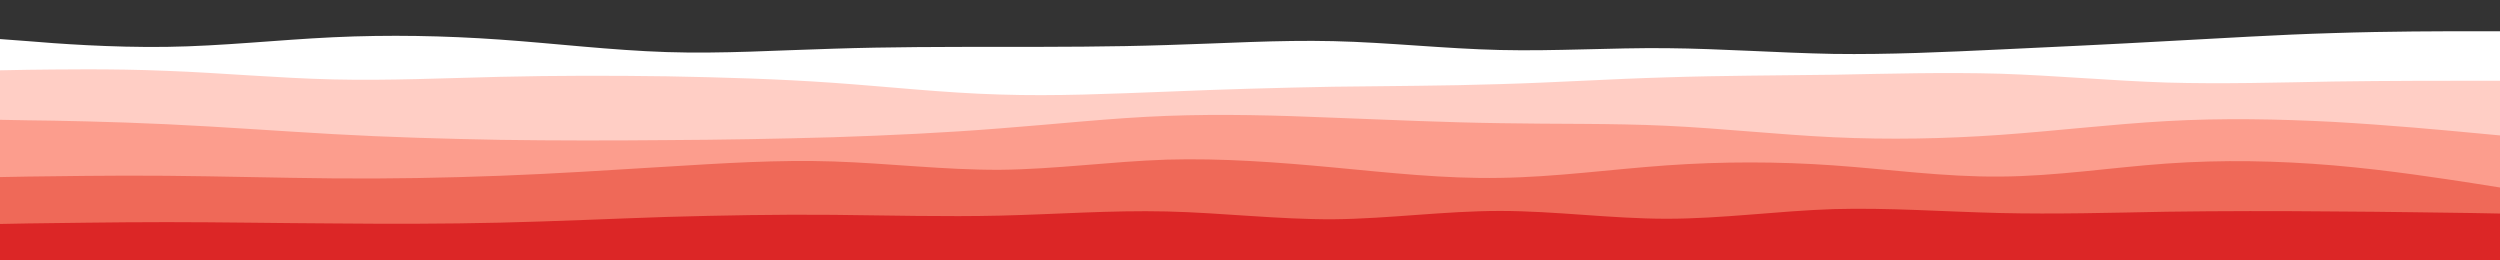 <svg id="visual" viewBox="0 0 960 100" width="960" height="100" xmlns="http://www.w3.org/2000/svg" xmlns:xlink="http://www.w3.org/1999/xlink" version="1.1"><rect x="0" y="0" width="960" height="100" fill="#333333" stroke="none"/><path d="M0 15L10.7 15.8C21.3 16.7 42.7 18.3 64 18C85.3 17.7 106.7 15.3 128 14.3C149.3 13.3 170.7 13.7 192 15.2C213.3 16.7 234.7 19.3 256 20C277.3 20.7 298.7 19.3 320 18.7C341.3 18 362.7 18 384 18C405.3 18 426.7 18 448 17.3C469.3 16.7 490.7 15.3 512 15.8C533.3 16.3 554.7 18.7 576 19.2C597.3 19.7 618.7 18.3 640 18.5C661.3 18.7 682.7 20.3 704 20.7C725.3 21 746.7 20 768 19C789.3 18 810.7 17 832 15.8C853.3 14.7 874.7 13.3 896 12.7C917.3 12 938.7 12 949.3 12L960 12L960 101L949.3 101C938.7 101 917.3 101 896 101C874.7 101 853.3 101 832 101C810.7 101 789.3 101 768 101C746.7 101 725.3 101 704 101C682.7 101 661.3 101 640 101C618.7 101 597.3 101 576 101C554.7 101 533.3 101 512 101C490.7 101 469.3 101 448 101C426.7 101 405.3 101 384 101C362.7 101 341.3 101 320 101C298.7 101 277.3 101 256 101C234.7 101 213.3 101 192 101C170.7 101 149.3 101 128 101C106.7 101 85.3 101 64 101C42.7 101 21.3 101 10.7 101L0 101Z" fill="#ffffff"></path><path d="M0 27L10.7 26.8C21.3 26.7 42.7 26.3 64 27.2C85.3 28 106.7 30 128 30.5C149.3 31 170.7 30 192 29.5C213.3 29 234.7 29 256 29.3C277.3 29.7 298.7 30.3 320 31.8C341.3 33.3 362.7 35.7 384 36.3C405.3 37 426.7 36 448 35.2C469.3 34.3 490.7 33.7 512 33.3C533.3 33 554.7 33 576 32.3C597.3 31.7 618.7 30.3 640 29.7C661.3 29 682.7 29 704 28.7C725.3 28.3 746.7 27.7 768 28.3C789.3 29 810.7 31 832 31.7C853.3 32.3 874.7 31.7 896 31.3C917.3 31 938.7 31 949.3 31L960 31L960 101L949.3 101C938.7 101 917.3 101 896 101C874.7 101 853.3 101 832 101C810.7 101 789.3 101 768 101C746.7 101 725.3 101 704 101C682.7 101 661.3 101 640 101C618.7 101 597.3 101 576 101C554.7 101 533.3 101 512 101C490.7 101 469.3 101 448 101C426.7 101 405.3 101 384 101C362.7 101 341.3 101 320 101C298.7 101 277.3 101 256 101C234.7 101 213.3 101 192 101C170.7 101 149.3 101 128 101C106.7 101 85.3 101 64 101C42.7 101 21.3 101 10.7 101L0 101Z" fill="#ffcec5"></path><path d="M0 46L10.7 46.2C21.3 46.3 42.7 46.7 64 47.7C85.3 48.7 106.7 50.3 128 51.5C149.3 52.7 170.7 53.3 192 53.7C213.3 54 234.7 54 256 53.8C277.3 53.7 298.7 53.3 320 52.7C341.3 52 362.7 51 384 49.3C405.3 47.7 426.7 45.3 448 44.5C469.3 43.7 490.7 44.3 512 45.2C533.3 46 554.7 47 576 47.3C597.3 47.7 618.7 47.3 640 48.3C661.3 49.3 682.7 51.7 704 52.7C725.3 53.7 746.7 53.3 768 51.8C789.3 50.3 810.7 47.7 832 46.5C853.3 45.3 874.7 45.7 896 46.8C917.3 48 938.7 50 949.3 51L960 52L960 101L949.3 101C938.7 101 917.3 101 896 101C874.7 101 853.3 101 832 101C810.7 101 789.3 101 768 101C746.7 101 725.3 101 704 101C682.7 101 661.3 101 640 101C618.7 101 597.3 101 576 101C554.7 101 533.3 101 512 101C490.7 101 469.3 101 448 101C426.7 101 405.3 101 384 101C362.7 101 341.3 101 320 101C298.7 101 277.3 101 256 101C234.7 101 213.3 101 192 101C170.7 101 149.3 101 128 101C106.7 101 85.3 101 64 101C42.7 101 21.3 101 10.7 101L0 101Z" fill="#fc9d8d"></path><path d="M0 68L10.7 67.8C21.3 67.7 42.7 67.3 64 67.5C85.3 67.7 106.7 68.3 128 68.5C149.3 68.7 170.7 68.3 192 67.5C213.3 66.7 234.7 65.3 256 64C277.3 62.7 298.7 61.3 320 62C341.3 62.7 362.7 65.3 384 65.2C405.3 65 426.7 62 448 61.3C469.3 60.7 490.7 62.3 512 64.3C533.3 66.3 554.7 68.7 576 68.3C597.3 68 618.7 65 640 63.5C661.3 62 682.7 62 704 63.5C725.3 65 746.7 68 768 67.8C789.3 67.7 810.7 64.3 832 62.8C853.3 61.3 874.7 61.7 896 63.5C917.3 65.3 938.7 68.7 949.3 70.3L960 72L960 101L949.3 101C938.7 101 917.3 101 896 101C874.7 101 853.3 101 832 101C810.7 101 789.3 101 768 101C746.7 101 725.3 101 704 101C682.7 101 661.3 101 640 101C618.7 101 597.3 101 576 101C554.7 101 533.3 101 512 101C490.7 101 469.3 101 448 101C426.7 101 405.3 101 384 101C362.7 101 341.3 101 320 101C298.7 101 277.3 101 256 101C234.7 101 213.3 101 192 101C170.7 101 149.3 101 128 101C106.7 101 85.3 101 64 101C42.7 101 21.3 101 10.7 101L0 101Z" fill="#ef6958"></path><path d="M0 86L10.7 85.8C21.3 85.7 42.7 85.3 64 85.3C85.3 85.3 106.7 85.7 128 85.8C149.3 86 170.7 86 192 85.5C213.3 85 234.7 84 256 83.3C277.3 82.7 298.7 82.3 320 82.5C341.3 82.7 362.7 83.3 384 82.8C405.3 82.3 426.7 80.7 448 81.2C469.3 81.7 490.7 84.3 512 84.2C533.3 84 554.7 81 576 81C597.3 81 618.7 84 640 84C661.3 84 682.7 81 704 80.3C725.3 79.7 746.7 81.3 768 81.8C789.3 82.3 810.7 81.7 832 81.3C853.3 81 874.7 81 896 81.2C917.3 81.3 938.7 81.7 949.3 81.8L960 82L960 101L949.3 101C938.7 101 917.3 101 896 101C874.7 101 853.3 101 832 101C810.7 101 789.3 101 768 101C746.7 101 725.3 101 704 101C682.7 101 661.3 101 640 101C618.7 101 597.3 101 576 101C554.7 101 533.3 101 512 101C490.7 101 469.3 101 448 101C426.7 101 405.3 101 384 101C362.7 101 341.3 101 320 101C298.7 101 277.3 101 256 101C234.7 101 213.3 101 192 101C170.7 101 149.3 101 128 101C106.7 101 85.3 101 64 101C42.7 101 21.3 101 10.7 101L0 101Z" fill="#dc2626"></path></svg>